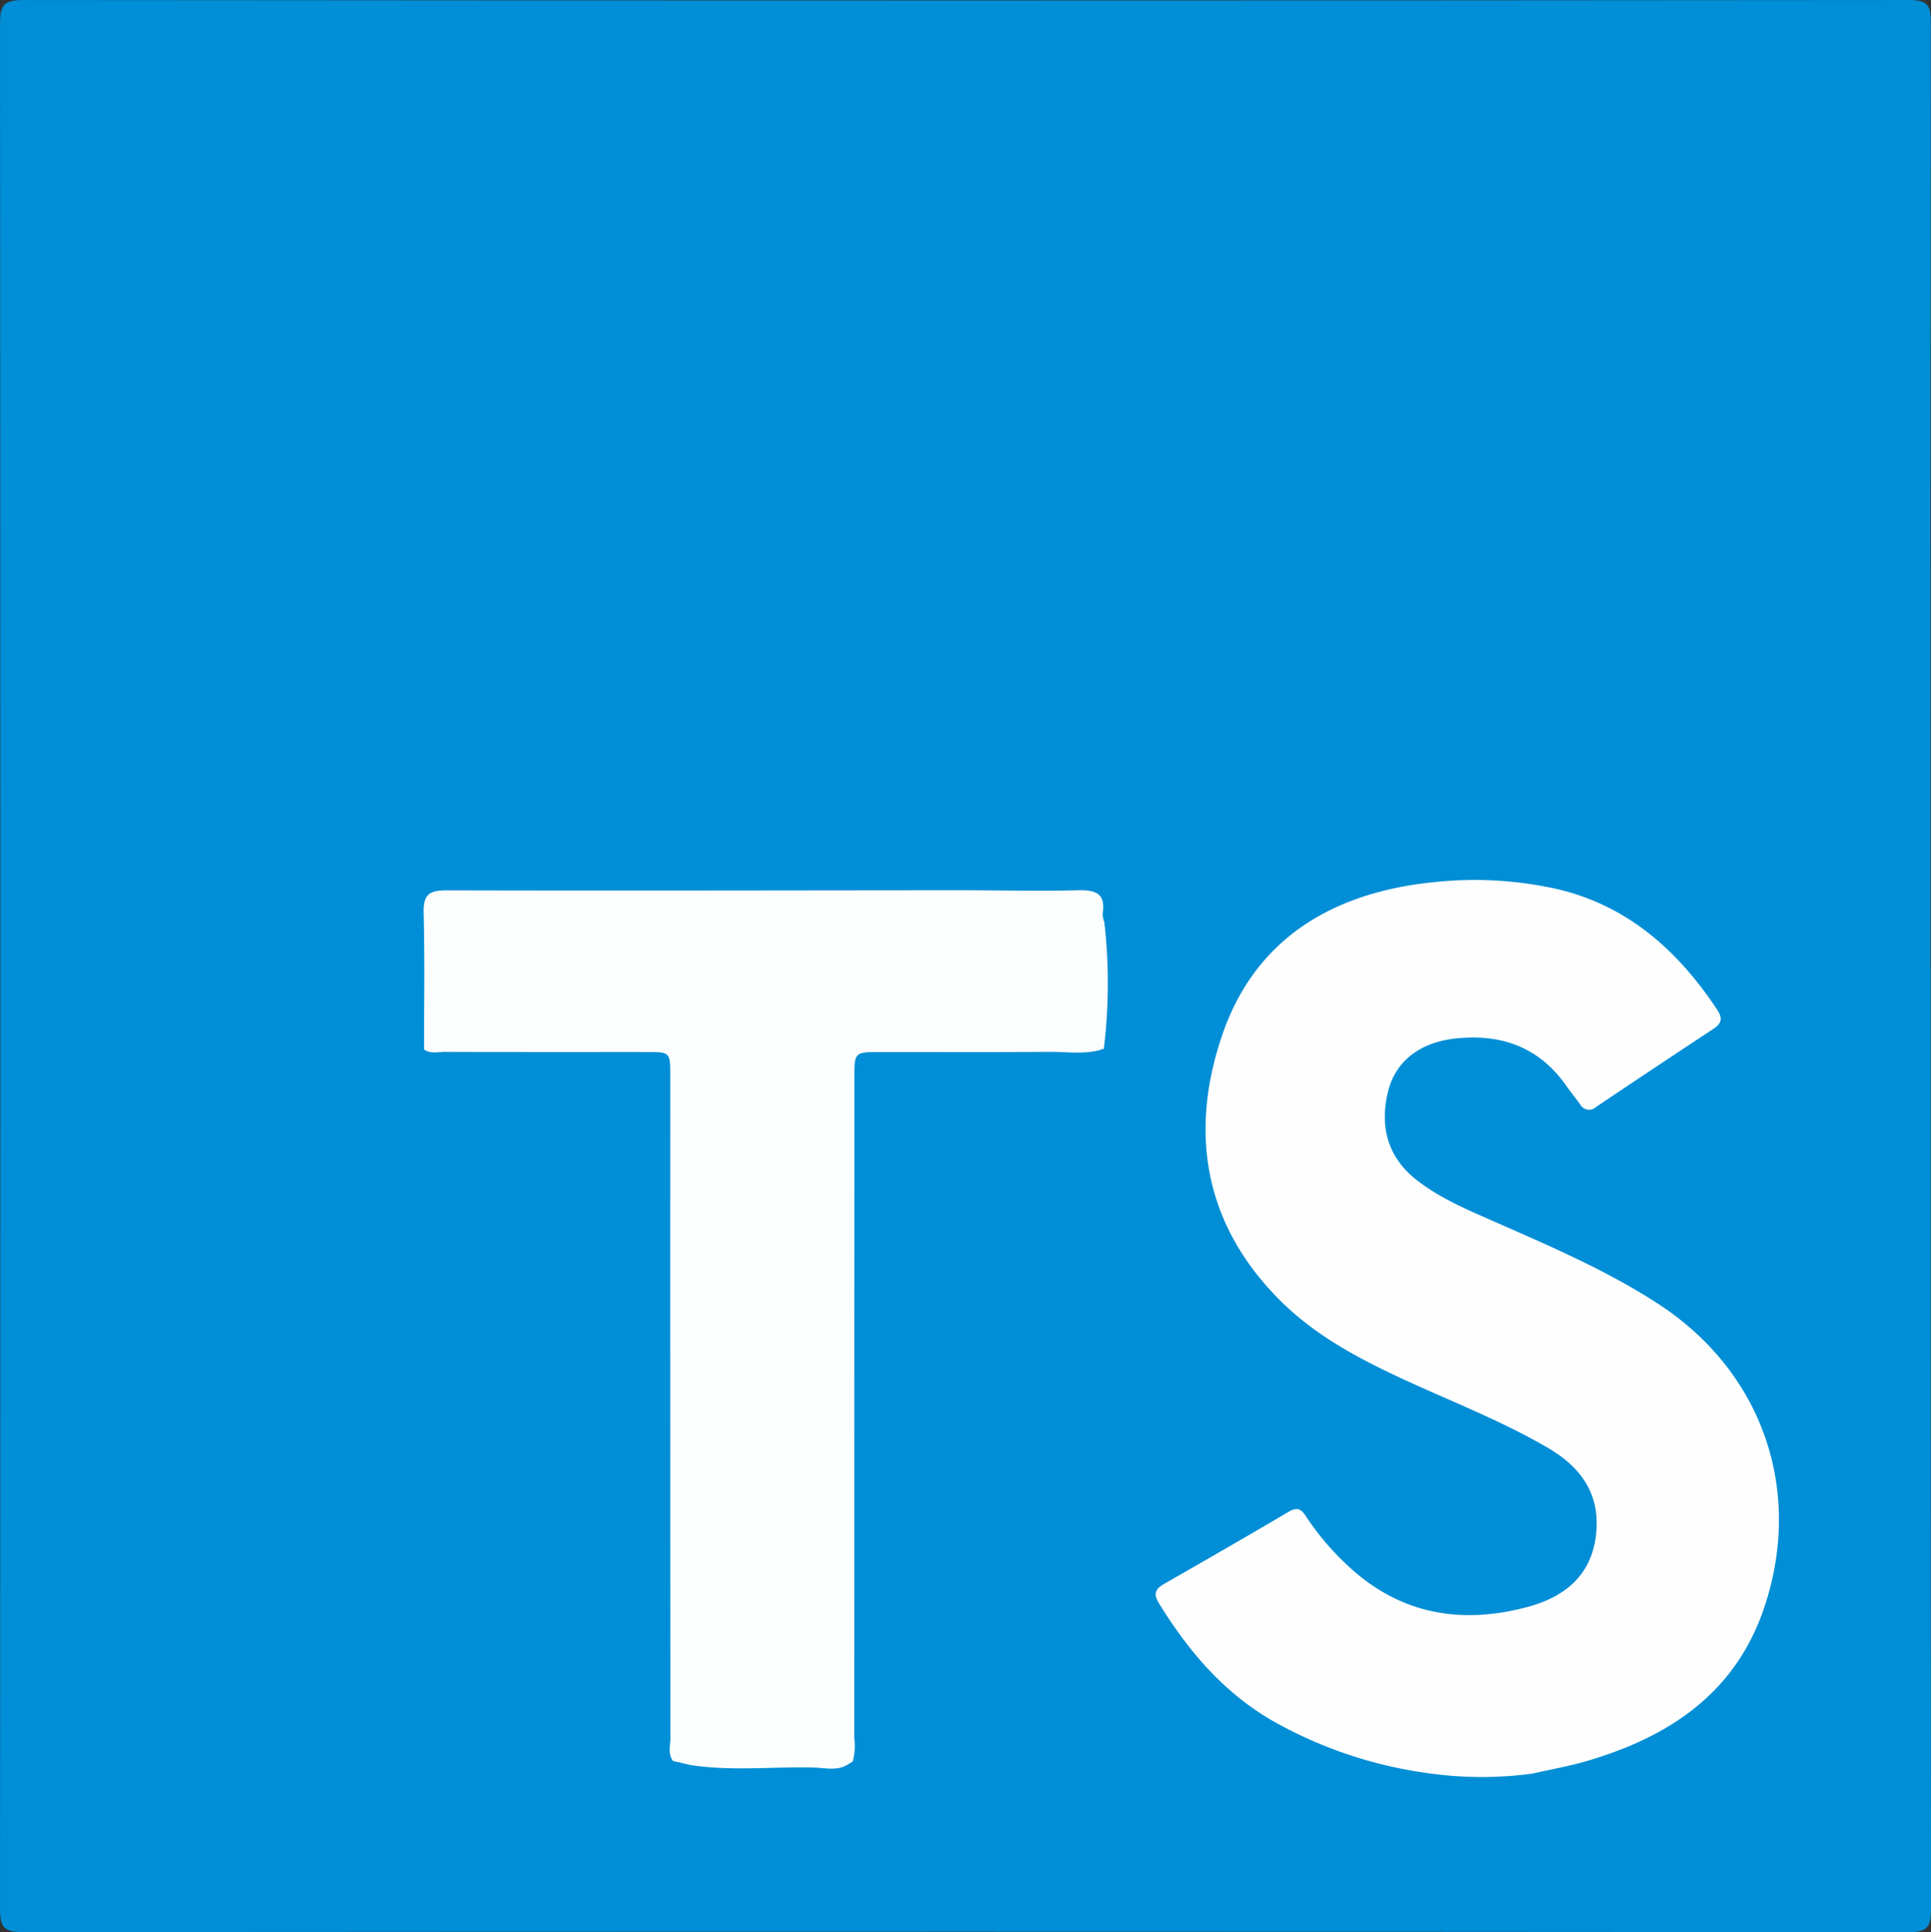 <svg id="Layer_1" data-name="Layer 1" xmlns="http://www.w3.org/2000/svg" viewBox="0 0 278.307 278.441">
  <rect x="0" y="0" width="278.307" height="278.441" fill="#333333" stroke="none"/>
  <defs>
    <style>
      .cls-1 {
        fill: #008ed6;
      }

      .cls-2 {
        fill: #fefefe;
      }

      .cls-3 {
        fill: #fcfefe;
      }
    </style>
  </defs>
  <g id="itarYH.tif">
    <g>
      <path class="cls-1" d="M534.438,259.693q0,67.933.054,135.865c.004,2.48-.509,3.298-3.163,3.296q-135.966-.111-271.932-.008c-2.582.002-3.212-.716-3.21-3.247q.099-135.866-.001-271.731c-.002-2.625.486-3.455,3.316-3.452q135.966.126,271.932-.002c2.853-.003,3.036,1.113,3.033,3.414q-.085,67.933-.042,135.866Z" transform="translate(-256.185 -120.413)"/>
      <path class="cls-2" d="M462.483,376.009a62.397,62.397,0,0,1-23.191-7.784c-6.936-4.111-11.902-9.998-16.061-16.745-.899-1.459-.473-2.119.791-2.842,5.976-3.422,11.948-6.852,17.878-10.353,1.167-.689,1.78-.491,2.476.592a38.374,38.374,0,0,0,5.733,6.848c7.534,7.263,16.474,8.902,26.28,6.254,5.153-1.392,9.079-4.381,9.806-10.224.731-5.874-2.046-9.845-6.895-12.679-7.121-4.161-14.852-7.038-22.276-10.56-5.879-2.788-11.528-5.935-16.201-10.559-11.09-10.975-13.299-24.326-8.468-38.427,4.792-13.99,16.095-20.526,30.412-21.982a54.81,54.81,0,0,1,17.515.914c10.328,2.311,17.66,8.822,23.379,17.435.801,1.206.708,1.971-.499,2.766q-8.499,5.598-16.945,11.275a1.469,1.469,0,0,1-2.331-.443c-.673-.909-1.38-1.793-2.034-2.716-3.918-5.537-9.414-7.419-15.914-6.705-5.215.573-8.681,3.362-9.719,7.715-1.203,5.045-.019,9.414,4.164,12.692,3.266,2.559,7.074,4.173,10.836,5.831,8.182,3.607,16.425,7.106,23.952,11.999,14.931,9.706,20.955,26.707,15.324,43.651-4.126,12.415-13.72,18.765-25.662,22.247-2.55.744-5.183,1.204-7.778,1.796A54.104,54.104,0,0,1,462.483,376.009Z" transform="translate(-256.185 -120.413)"/>
      <path class="cls-3" d="M355.644,374.76q-1.222-.282-2.445-.565c-.797-1.008-.391-2.186-.392-3.275q-.038-47.707-.021-95.415c-0-3.486-.004-3.489-3.481-3.489-9.671-.002-19.343.011-29.014-.017-.997-.003-2.063.329-2.991-.353-.002-6.573.109-13.148-.062-19.716-.068-2.607.832-3.216,3.317-3.21,24.643.063,49.287.002,73.93-.013,5.647-.003,11.298.148,16.941.004,2.572-.066,4.174.352,3.678,3.391a3.5,3.5,0,0,0,.244,1.187,77.331,77.331,0,0,1-.078,18.316l-.252-.023-.22.126c-2.422.685-4.896.265-7.341.285-8.229.065-16.459.017-24.688.029-3.346.005-3.446.103-3.447,3.49q-.009,47.698-.014,95.395a8.598,8.598,0,0,1-.225,3.359q-.405.247-.809.494c-1.52.876-3.182.419-4.753.377C367.562,374.976,361.584,375.698,355.644,374.76Z" transform="translate(-256.185 -120.413)"/>
    </g>
  </g>
</svg>
